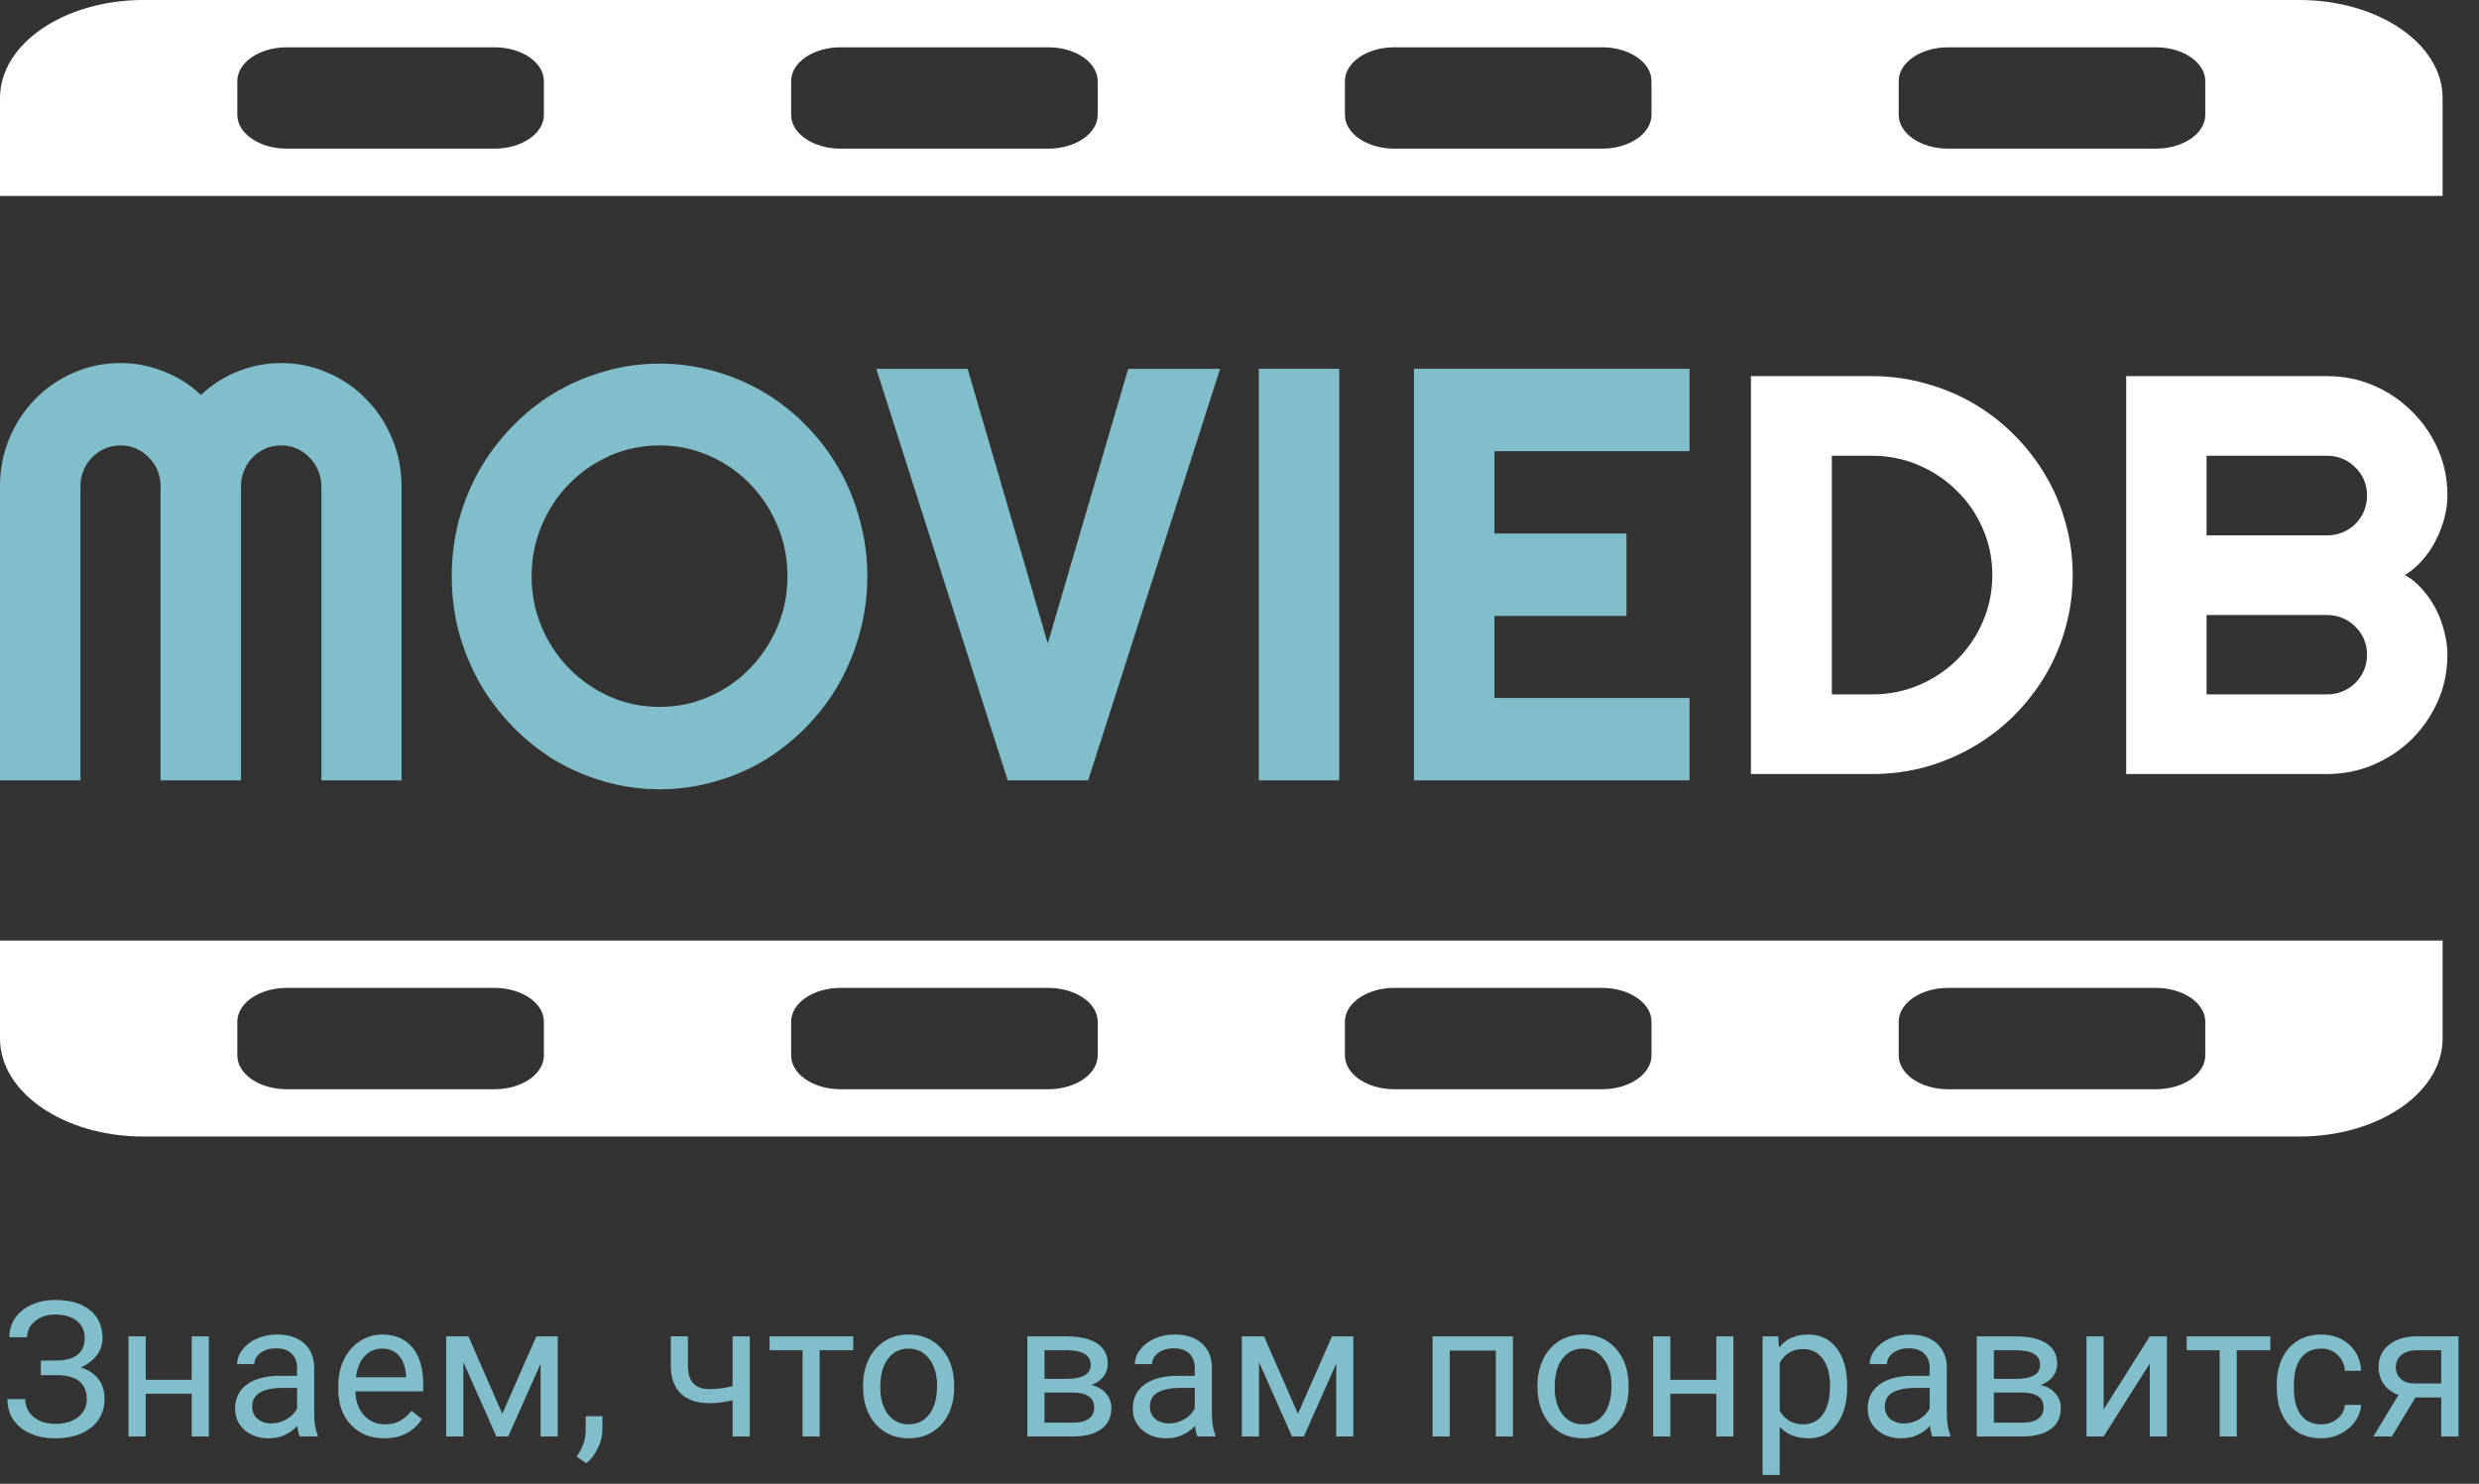 <svg width="157" height="94" viewBox="0 0 157 94" fill="none" xmlns="http://www.w3.org/2000/svg">
<rect x="0" y="0" width="157" height="94" fill="#333333" stroke="none"/>
<path d="M131.268 36.431C131.268 37.591 131.114 38.71 130.807 39.788C130.511 40.855 130.086 41.857 129.53 42.794C128.974 43.72 128.312 44.57 127.543 45.343C126.775 46.105 125.917 46.761 124.971 47.312C124.025 47.863 123.008 48.29 121.921 48.595C120.845 48.888 119.721 49.035 118.551 49.035H110.888V23.828H118.551C119.721 23.828 120.845 23.98 121.921 24.285C123.008 24.578 124.025 24.999 124.971 25.55C125.917 26.101 126.775 26.763 127.543 27.536C128.312 28.298 128.974 29.148 129.53 30.085C130.086 31.011 130.511 32.013 130.807 33.091C131.114 34.157 131.268 35.271 131.268 36.431ZM126.177 36.431C126.177 35.388 125.976 34.41 125.574 33.495C125.184 32.581 124.64 31.785 123.943 31.105C123.257 30.413 122.447 29.869 121.513 29.47C120.59 29.072 119.603 28.872 118.551 28.872H116.014V43.99H118.551C119.603 43.99 120.59 43.796 121.513 43.41C122.447 43.011 123.257 42.472 123.943 41.792C124.64 41.101 125.184 40.298 125.574 39.384C125.976 38.458 126.177 37.474 126.177 36.431Z" fill="white"/>
<path d="M155 41.476C155 42.519 154.799 43.497 154.397 44.411C153.995 45.325 153.445 46.128 152.747 46.82C152.062 47.499 151.258 48.038 150.335 48.437C149.413 48.835 148.426 49.035 147.373 49.035H134.656V23.828H147.373C148.426 23.828 149.413 24.027 150.335 24.425C151.258 24.823 152.062 25.369 152.747 26.06C153.445 26.74 153.995 27.536 154.397 28.451C154.799 29.365 155 30.343 155 31.386C155 31.855 154.935 32.335 154.805 32.827C154.675 33.32 154.492 33.794 154.255 34.251C154.019 34.708 153.735 35.124 153.404 35.499C153.073 35.874 152.706 36.185 152.304 36.431C152.718 36.654 153.09 36.958 153.421 37.345C153.753 37.72 154.036 38.136 154.273 38.593C154.509 39.05 154.687 39.531 154.805 40.035C154.935 40.527 155 41.007 155 41.476ZM139.746 43.99H147.373C147.728 43.99 148.059 43.925 148.366 43.796C148.674 43.667 148.94 43.492 149.165 43.269C149.401 43.035 149.584 42.765 149.714 42.46C149.844 42.156 149.91 41.827 149.91 41.476C149.91 41.124 149.844 40.796 149.714 40.492C149.584 40.187 149.401 39.923 149.165 39.7C148.94 39.466 148.674 39.285 148.366 39.156C148.059 39.027 147.728 38.962 147.373 38.962H139.746V43.99ZM139.746 33.917H147.373C147.728 33.917 148.059 33.853 148.366 33.724C148.674 33.595 148.94 33.419 149.165 33.197C149.401 32.962 149.584 32.693 149.714 32.388C149.844 32.072 149.91 31.738 149.91 31.386C149.91 31.035 149.844 30.706 149.714 30.402C149.584 30.097 149.401 29.833 149.165 29.611C148.94 29.376 148.674 29.195 148.366 29.066C148.059 28.937 147.728 28.872 147.373 28.872H139.746V33.917Z" fill="white"/>
<path fill-rule="evenodd" clip-rule="evenodd" d="M0 59.586H154.695V65.793C154.695 69.221 150.63 72 145.614 72H9.081C4.066 72 0 69.221 0 65.793V59.586ZM18.163 62.583H31.315C33.044 62.583 34.446 63.541 34.446 64.723V66.863C34.446 68.045 33.044 69.004 31.315 69.004H18.163C16.433 69.004 15.031 68.045 15.031 66.863V64.723C15.031 63.541 16.433 62.583 18.163 62.583ZM66.388 62.583H53.235C51.506 62.583 50.104 63.541 50.104 64.723V66.863C50.104 68.045 51.506 69.004 53.235 69.004H66.388C68.117 69.004 69.519 68.045 69.519 66.863V64.723C69.519 63.541 68.117 62.583 66.388 62.583ZM88.308 62.583H101.46C103.19 62.583 104.592 63.541 104.592 64.723V66.863C104.592 68.045 103.19 69.004 101.46 69.004H88.308C86.578 69.004 85.176 68.045 85.176 66.863V64.723C85.176 63.541 86.578 62.583 88.308 62.583ZM136.533 62.583H123.381C121.651 62.583 120.249 63.541 120.249 64.723V66.863C120.249 68.045 121.651 69.004 123.381 69.004H136.533C138.262 69.004 139.664 68.045 139.664 66.863V64.723C139.664 63.541 138.262 62.583 136.533 62.583Z" fill="white"/>
<path fill-rule="evenodd" clip-rule="evenodd" d="M0 12.414H154.695V6.207C154.695 2.779 150.63 0 145.614 0H9.081C4.066 0 0 2.779 0 6.207V12.414ZM18.163 9.417H31.315C33.044 9.417 34.446 8.459 34.446 7.277V5.137C34.446 3.955 33.044 2.996 31.315 2.996H18.163C16.433 2.996 15.031 3.955 15.031 5.137V7.277C15.031 8.459 16.433 9.417 18.163 9.417ZM66.388 9.417H53.235C51.506 9.417 50.104 8.459 50.104 7.277V5.137C50.104 3.955 51.506 2.996 53.235 2.996H66.388C68.117 2.996 69.519 3.955 69.519 5.137V7.277C69.519 8.459 68.117 9.417 66.388 9.417ZM88.308 9.417H101.46C103.19 9.417 104.592 8.459 104.592 7.277V5.137C104.592 3.955 103.19 2.996 101.46 2.996H88.308C86.578 2.996 85.176 3.955 85.176 5.137V7.277C85.176 8.459 86.578 9.417 88.308 9.417ZM136.533 9.417H123.381C121.651 9.417 120.249 8.459 120.249 7.277V5.137C120.249 3.955 121.651 2.996 123.381 2.996H136.533C138.262 2.996 139.664 3.955 139.664 5.137V7.277C139.664 8.459 138.262 9.417 136.533 9.417Z" fill="white"/>
<path d="M25.432 49.436H20.356V30.818C20.356 30.454 20.285 30.115 20.143 29.8C20.013 29.485 19.83 29.212 19.593 28.982C19.369 28.739 19.102 28.552 18.795 28.418C18.487 28.285 18.156 28.218 17.801 28.218C17.446 28.218 17.115 28.285 16.807 28.418C16.499 28.552 16.227 28.739 15.991 28.982C15.766 29.212 15.588 29.485 15.458 29.8C15.328 30.115 15.263 30.454 15.263 30.818V49.436H10.169V30.818C10.169 30.454 10.104 30.115 9.974 29.8C9.844 29.485 9.661 29.212 9.424 28.982C9.199 28.739 8.933 28.552 8.625 28.418C8.318 28.285 7.986 28.218 7.631 28.218C7.277 28.218 6.945 28.285 6.638 28.418C6.33 28.552 6.058 28.739 5.821 28.982C5.596 29.212 5.419 29.485 5.289 29.8C5.159 30.115 5.094 30.454 5.094 30.818V49.436H0V30.818C0 29.739 0.195 28.727 0.586 27.782C0.988 26.824 1.532 25.994 2.218 25.291C2.917 24.576 3.727 24.018 4.65 23.618C5.585 23.206 6.578 23 7.631 23C8.578 23 9.489 23.176 10.365 23.527C11.24 23.867 12.027 24.364 12.725 25.018C13.423 24.364 14.204 23.867 15.068 23.527C15.943 23.176 16.854 23 17.801 23C18.854 23 19.842 23.206 20.765 23.618C21.699 24.018 22.51 24.576 23.196 25.291C23.894 25.994 24.438 26.824 24.829 27.782C25.231 28.727 25.432 29.739 25.432 30.818V49.436Z" fill="#81BECB"/>
<path d="M54.929 36.509C54.929 37.745 54.769 38.939 54.45 40.091C54.142 41.23 53.704 42.303 53.136 43.309C52.568 44.303 51.882 45.212 51.078 46.036C50.273 46.861 49.386 47.57 48.415 48.164C47.445 48.745 46.398 49.194 45.274 49.509C44.15 49.836 42.985 50 41.778 50C40.571 50 39.406 49.836 38.282 49.509C37.169 49.194 36.122 48.745 35.14 48.164C34.17 47.57 33.283 46.861 32.478 46.036C31.674 45.212 30.981 44.303 30.402 43.309C29.834 42.303 29.39 41.23 29.07 40.091C28.763 38.939 28.609 37.745 28.609 36.509C28.609 35.273 28.763 34.079 29.07 32.927C29.39 31.776 29.834 30.703 30.402 29.709C30.981 28.715 31.674 27.806 32.478 26.982C33.283 26.158 34.17 25.454 35.14 24.873C36.122 24.291 37.169 23.842 38.282 23.527C39.406 23.2 40.571 23.036 41.778 23.036C42.985 23.036 44.15 23.2 45.274 23.527C46.398 23.842 47.445 24.291 48.415 24.873C49.386 25.454 50.273 26.158 51.078 26.982C51.882 27.806 52.568 28.715 53.136 29.709C53.704 30.703 54.142 31.776 54.45 32.927C54.769 34.079 54.929 35.273 54.929 36.509ZM49.871 36.509C49.871 35.37 49.658 34.297 49.232 33.291C48.806 32.273 48.226 31.394 47.492 30.654C46.771 29.903 45.913 29.309 44.919 28.873C43.937 28.436 42.89 28.218 41.778 28.218C40.654 28.218 39.601 28.436 38.619 28.873C37.637 29.309 36.779 29.903 36.045 30.654C35.312 31.394 34.732 32.273 34.306 33.291C33.88 34.297 33.667 35.37 33.667 36.509C33.667 37.648 33.88 38.721 34.306 39.727C34.732 40.721 35.312 41.594 36.045 42.346C36.779 43.097 37.637 43.691 38.619 44.127C39.601 44.564 40.654 44.782 41.778 44.782C42.89 44.782 43.937 44.564 44.919 44.127C45.913 43.691 46.771 43.097 47.492 42.346C48.226 41.594 48.806 40.721 49.232 39.727C49.658 38.721 49.871 37.648 49.871 36.509Z" fill="#81BECB"/>
<path d="M77.273 23.364L68.914 49.436H63.82L55.497 23.364H61.282L66.358 40.764L71.452 23.364H77.273Z" fill="#81BECB"/>
<path d="M84.816 49.436H79.722V23.364H84.816V49.436Z" fill="#81BECB"/>
<path d="M107 49.436H89.554V23.364H107V28.582H94.648V33.8H103.007V39.018H94.648V44.218H107V49.436Z" fill="#81BECB"/>
<path d="M5.367 84.76C5.367 84.307 5.201 83.947 4.869 83.682C4.541 83.412 4.078 83.277 3.48 83.277C2.98 83.277 2.561 83.416 2.221 83.693C1.885 83.967 1.717 84.307 1.717 84.713H0.592C0.592 84.26 0.715 83.853 0.961 83.494C1.211 83.135 1.559 82.856 2.004 82.656C2.449 82.453 2.941 82.352 3.48 82.352C4.434 82.352 5.174 82.566 5.701 82.996C6.229 83.422 6.492 84.016 6.492 84.777C6.492 85.172 6.371 85.531 6.129 85.856C5.887 86.18 5.549 86.436 5.115 86.623C6.119 86.959 6.621 87.625 6.621 88.621C6.621 89.387 6.336 89.994 5.766 90.443C5.195 90.893 4.434 91.117 3.48 91.117C2.914 91.117 2.398 91.018 1.934 90.818C1.473 90.615 1.113 90.328 0.855 89.957C0.598 89.586 0.469 89.144 0.469 88.633H1.594C1.594 89.082 1.771 89.457 2.127 89.758C2.482 90.055 2.934 90.203 3.48 90.203C4.094 90.203 4.582 90.061 4.945 89.775C5.312 89.49 5.496 89.113 5.496 88.644C5.496 87.644 4.877 87.135 3.639 87.115H2.584V86.189H3.633C4.203 86.178 4.635 86.049 4.928 85.803C5.221 85.557 5.367 85.209 5.367 84.76ZM13.225 91H12.141V88.293H9.229V91H8.139V84.66H9.229V87.408H12.141V84.66H13.225V91ZM18.985 91C18.923 90.875 18.872 90.652 18.833 90.332C18.329 90.856 17.727 91.117 17.028 91.117C16.403 91.117 15.889 90.941 15.487 90.59C15.089 90.234 14.889 89.785 14.889 89.242C14.889 88.582 15.139 88.07 15.639 87.707C16.143 87.34 16.85 87.156 17.761 87.156H18.815V86.658C18.815 86.279 18.702 85.978 18.475 85.756C18.249 85.529 17.915 85.416 17.473 85.416C17.087 85.416 16.762 85.514 16.501 85.709C16.239 85.904 16.108 86.141 16.108 86.418H15.018C15.018 86.102 15.13 85.797 15.352 85.504C15.579 85.207 15.884 84.973 16.266 84.801C16.653 84.629 17.077 84.543 17.538 84.543C18.268 84.543 18.841 84.727 19.255 85.094C19.669 85.457 19.884 85.959 19.899 86.6V89.518C19.899 90.1 19.973 90.562 20.122 90.906V91H18.985ZM17.186 90.174C17.526 90.174 17.848 90.086 18.153 89.91C18.458 89.734 18.678 89.506 18.815 89.225V87.924H17.966C16.637 87.924 15.973 88.312 15.973 89.09C15.973 89.43 16.087 89.695 16.313 89.887C16.54 90.078 16.831 90.174 17.186 90.174ZM24.329 91.117C23.47 91.117 22.771 90.836 22.232 90.273C21.693 89.707 21.423 88.951 21.423 88.006V87.807C21.423 87.178 21.542 86.617 21.78 86.125C22.023 85.629 22.359 85.242 22.788 84.965C23.222 84.684 23.691 84.543 24.195 84.543C25.019 84.543 25.659 84.814 26.116 85.357C26.573 85.9 26.802 86.678 26.802 87.689V88.141H22.507C22.523 88.766 22.704 89.272 23.052 89.658C23.404 90.041 23.849 90.232 24.388 90.232C24.771 90.232 25.095 90.154 25.36 89.998C25.626 89.842 25.859 89.635 26.058 89.377L26.72 89.893C26.189 90.709 25.392 91.117 24.329 91.117ZM24.195 85.434C23.757 85.434 23.39 85.594 23.093 85.914C22.796 86.231 22.613 86.676 22.542 87.25H25.718V87.168C25.687 86.617 25.538 86.191 25.273 85.891C25.007 85.586 24.648 85.434 24.195 85.434ZM31.812 89.564L33.968 84.66H35.322V91H34.238V86.389L32.187 91H31.437L29.345 86.289V91H28.261V84.66H29.668L31.812 89.564ZM37.133 92.699L36.518 92.277C36.885 91.766 37.076 91.238 37.092 90.695V89.717H38.152V90.566C38.152 90.961 38.055 91.356 37.859 91.75C37.668 92.144 37.426 92.461 37.133 92.699ZM47.487 91H46.397V88.703C45.921 88.828 45.432 88.891 44.932 88.891C44.139 88.891 43.534 88.688 43.116 88.281C42.702 87.875 42.491 87.297 42.483 86.547V84.654H43.567V86.582C43.587 87.527 44.042 88 44.932 88C45.432 88 45.921 87.938 46.397 87.812V84.66H47.487V91ZM54.038 85.539H51.911V91H50.827V85.539H48.741V84.66H54.038V85.539ZM54.66 87.772C54.66 87.15 54.781 86.592 55.023 86.096C55.269 85.6 55.609 85.217 56.043 84.947C56.48 84.678 56.978 84.543 57.537 84.543C58.4 84.543 59.097 84.842 59.629 85.439C60.164 86.037 60.431 86.832 60.431 87.824V87.9C60.431 88.518 60.312 89.072 60.074 89.564C59.84 90.053 59.502 90.434 59.06 90.707C58.623 90.981 58.119 91.117 57.548 91.117C56.689 91.117 55.992 90.818 55.457 90.221C54.925 89.623 54.66 88.832 54.66 87.848V87.772ZM55.75 87.9C55.75 88.603 55.912 89.168 56.236 89.594C56.564 90.019 57.002 90.232 57.548 90.232C58.099 90.232 58.537 90.018 58.861 89.588C59.185 89.154 59.347 88.549 59.347 87.772C59.347 87.076 59.181 86.514 58.849 86.084C58.521 85.65 58.084 85.434 57.537 85.434C57.002 85.434 56.57 85.647 56.242 86.072C55.914 86.498 55.75 87.107 55.75 87.9ZM65.067 91V84.66H67.54C68.383 84.66 69.03 84.809 69.479 85.106C69.932 85.398 70.159 85.83 70.159 86.4C70.159 86.693 70.071 86.959 69.895 87.197C69.719 87.432 69.459 87.611 69.116 87.736C69.498 87.826 69.805 88.002 70.035 88.264C70.27 88.525 70.387 88.838 70.387 89.201C70.387 89.783 70.172 90.228 69.743 90.537C69.317 90.846 68.713 91 67.932 91H65.067ZM66.151 88.217V90.127H67.944C68.397 90.127 68.735 90.043 68.957 89.875C69.184 89.707 69.297 89.471 69.297 89.166C69.297 88.533 68.832 88.217 67.903 88.217H66.151ZM66.151 87.35H67.551C68.567 87.35 69.075 87.053 69.075 86.459C69.075 85.865 68.594 85.559 67.633 85.539H66.151V87.35ZM75.837 91C75.774 90.875 75.723 90.652 75.684 90.332C75.18 90.856 74.579 91.117 73.88 91.117C73.255 91.117 72.741 90.941 72.339 90.59C71.94 90.234 71.741 89.785 71.741 89.242C71.741 88.582 71.991 88.07 72.491 87.707C72.995 87.34 73.702 87.156 74.612 87.156H75.667V86.658C75.667 86.279 75.553 85.978 75.327 85.756C75.1 85.529 74.766 85.416 74.325 85.416C73.938 85.416 73.614 85.514 73.352 85.709C73.091 85.904 72.96 86.141 72.96 86.418H71.87C71.87 86.102 71.981 85.797 72.204 85.504C72.43 85.207 72.735 84.973 73.118 84.801C73.505 84.629 73.928 84.543 74.389 84.543C75.12 84.543 75.692 84.727 76.106 85.094C76.52 85.457 76.735 85.959 76.751 86.6V89.518C76.751 90.1 76.825 90.562 76.973 90.906V91H75.837ZM74.038 90.174C74.378 90.174 74.7 90.086 75.005 89.91C75.309 89.734 75.53 89.506 75.667 89.225V87.924H74.817C73.489 87.924 72.825 88.312 72.825 89.09C72.825 89.43 72.938 89.695 73.165 89.887C73.391 90.078 73.682 90.174 74.038 90.174ZM82.2 89.564L84.357 84.66H85.71V91H84.626V86.389L82.575 91H81.825L79.734 86.289V91H78.65V84.66H80.056L82.2 89.564ZM95.818 91H94.734V85.557H91.816V91H90.727V84.66H95.818V91ZM97.371 87.772C97.371 87.15 97.493 86.592 97.735 86.096C97.981 85.6 98.321 85.217 98.754 84.947C99.192 84.678 99.69 84.543 100.248 84.543C101.112 84.543 101.809 84.842 102.34 85.439C102.875 86.037 103.143 86.832 103.143 87.824V87.9C103.143 88.518 103.024 89.072 102.786 89.564C102.551 90.053 102.213 90.434 101.772 90.707C101.334 90.981 100.83 91.117 100.26 91.117C99.401 91.117 98.704 90.818 98.168 90.221C97.637 89.623 97.371 88.832 97.371 87.848V87.772ZM98.461 87.9C98.461 88.603 98.623 89.168 98.948 89.594C99.276 90.019 99.713 90.232 100.26 90.232C100.811 90.232 101.248 90.018 101.573 89.588C101.897 89.154 102.059 88.549 102.059 87.772C102.059 87.076 101.893 86.514 101.561 86.084C101.233 85.65 100.795 85.434 100.248 85.434C99.713 85.434 99.282 85.647 98.954 86.072C98.625 86.498 98.461 87.107 98.461 87.9ZM109.782 91H108.698V88.293H105.786V91H104.696V84.66H105.786V87.408H108.698V84.66H109.782V91ZM116.984 87.9C116.984 88.865 116.763 89.643 116.321 90.232C115.88 90.822 115.282 91.117 114.529 91.117C113.759 91.117 113.154 90.873 112.712 90.385V93.438H111.628V84.66H112.618L112.671 85.363C113.113 84.816 113.726 84.543 114.511 84.543C115.273 84.543 115.874 84.83 116.316 85.404C116.761 85.978 116.984 86.777 116.984 87.801V87.9ZM115.9 87.777C115.9 87.062 115.747 86.498 115.443 86.084C115.138 85.67 114.72 85.463 114.189 85.463C113.532 85.463 113.04 85.754 112.712 86.336V89.365C113.036 89.943 113.532 90.232 114.2 90.232C114.72 90.232 115.132 90.027 115.437 89.617C115.745 89.203 115.9 88.59 115.9 87.777ZM122.38 91C122.318 90.875 122.267 90.652 122.228 90.332C121.724 90.856 121.123 91.117 120.423 91.117C119.798 91.117 119.285 90.941 118.882 90.59C118.484 90.234 118.285 89.785 118.285 89.242C118.285 88.582 118.535 88.07 119.035 87.707C119.539 87.34 120.246 87.156 121.156 87.156H122.211V86.658C122.211 86.279 122.097 85.978 121.871 85.756C121.644 85.529 121.31 85.416 120.869 85.416C120.482 85.416 120.158 85.514 119.896 85.709C119.634 85.904 119.504 86.141 119.504 86.418H118.414C118.414 86.102 118.525 85.797 118.748 85.504C118.974 85.207 119.279 84.973 119.662 84.801C120.048 84.629 120.472 84.543 120.933 84.543C121.664 84.543 122.236 84.727 122.65 85.094C123.064 85.457 123.279 85.959 123.295 86.6V89.518C123.295 90.1 123.369 90.562 123.517 90.906V91H122.38ZM120.582 90.174C120.921 90.174 121.244 90.086 121.548 89.91C121.853 89.734 122.074 89.506 122.211 89.225V87.924H121.361C120.033 87.924 119.369 88.312 119.369 89.09C119.369 89.43 119.482 89.695 119.709 89.887C119.935 90.078 120.226 90.174 120.582 90.174ZM125.193 91V84.66H127.666C128.51 84.66 129.156 84.809 129.605 85.106C130.059 85.398 130.285 85.83 130.285 86.4C130.285 86.693 130.197 86.959 130.021 87.197C129.846 87.432 129.586 87.611 129.242 87.736C129.625 87.826 129.932 88.002 130.162 88.264C130.396 88.525 130.514 88.838 130.514 89.201C130.514 89.783 130.299 90.228 129.869 90.537C129.443 90.846 128.84 91 128.059 91H125.193ZM126.277 88.217V90.127H128.07C128.523 90.127 128.861 90.043 129.084 89.875C129.311 89.707 129.424 89.471 129.424 89.166C129.424 88.533 128.959 88.217 128.029 88.217H126.277ZM126.277 87.35H127.678C128.693 87.35 129.201 87.053 129.201 86.459C129.201 85.865 128.721 85.559 127.76 85.539H126.277V87.35ZM136.151 84.66H137.235V91H136.151V86.377L133.227 91H132.143V84.66H133.227V89.289L136.151 84.66ZM143.786 85.539H141.659V91H140.575V85.539H138.489V84.66H143.786V85.539ZM147.015 90.232C147.402 90.232 147.739 90.115 148.029 89.881C148.318 89.647 148.478 89.353 148.509 89.002H149.534C149.515 89.365 149.39 89.711 149.159 90.039C148.929 90.367 148.62 90.629 148.234 90.824C147.851 91.019 147.445 91.117 147.015 91.117C146.152 91.117 145.464 90.83 144.952 90.256C144.445 89.678 144.191 88.889 144.191 87.889V87.707C144.191 87.09 144.304 86.541 144.53 86.061C144.757 85.58 145.081 85.207 145.503 84.941C145.929 84.676 146.431 84.543 147.009 84.543C147.72 84.543 148.31 84.756 148.779 85.182C149.251 85.607 149.503 86.16 149.534 86.84H148.509C148.478 86.43 148.321 86.094 148.04 85.832C147.763 85.566 147.419 85.434 147.009 85.434C146.458 85.434 146.03 85.633 145.726 86.031C145.425 86.426 145.275 86.998 145.275 87.748V87.953C145.275 88.684 145.425 89.246 145.726 89.641C146.027 90.035 146.456 90.232 147.015 90.232ZM155.699 84.66V91H154.609V88.533H152.974L151.48 91H150.308L151.902 88.369C151.496 88.221 151.183 87.992 150.964 87.684C150.75 87.371 150.642 87.008 150.642 86.594C150.642 86.016 150.859 85.551 151.293 85.199C151.726 84.844 152.306 84.664 153.033 84.66H155.699ZM151.732 86.606C151.732 86.914 151.837 87.164 152.048 87.356C152.259 87.543 152.539 87.639 152.886 87.643H154.609V85.539H153.05C152.648 85.539 152.328 85.639 152.089 85.838C151.851 86.033 151.732 86.289 151.732 86.606Z" fill="#81BECB"/>
</svg>
